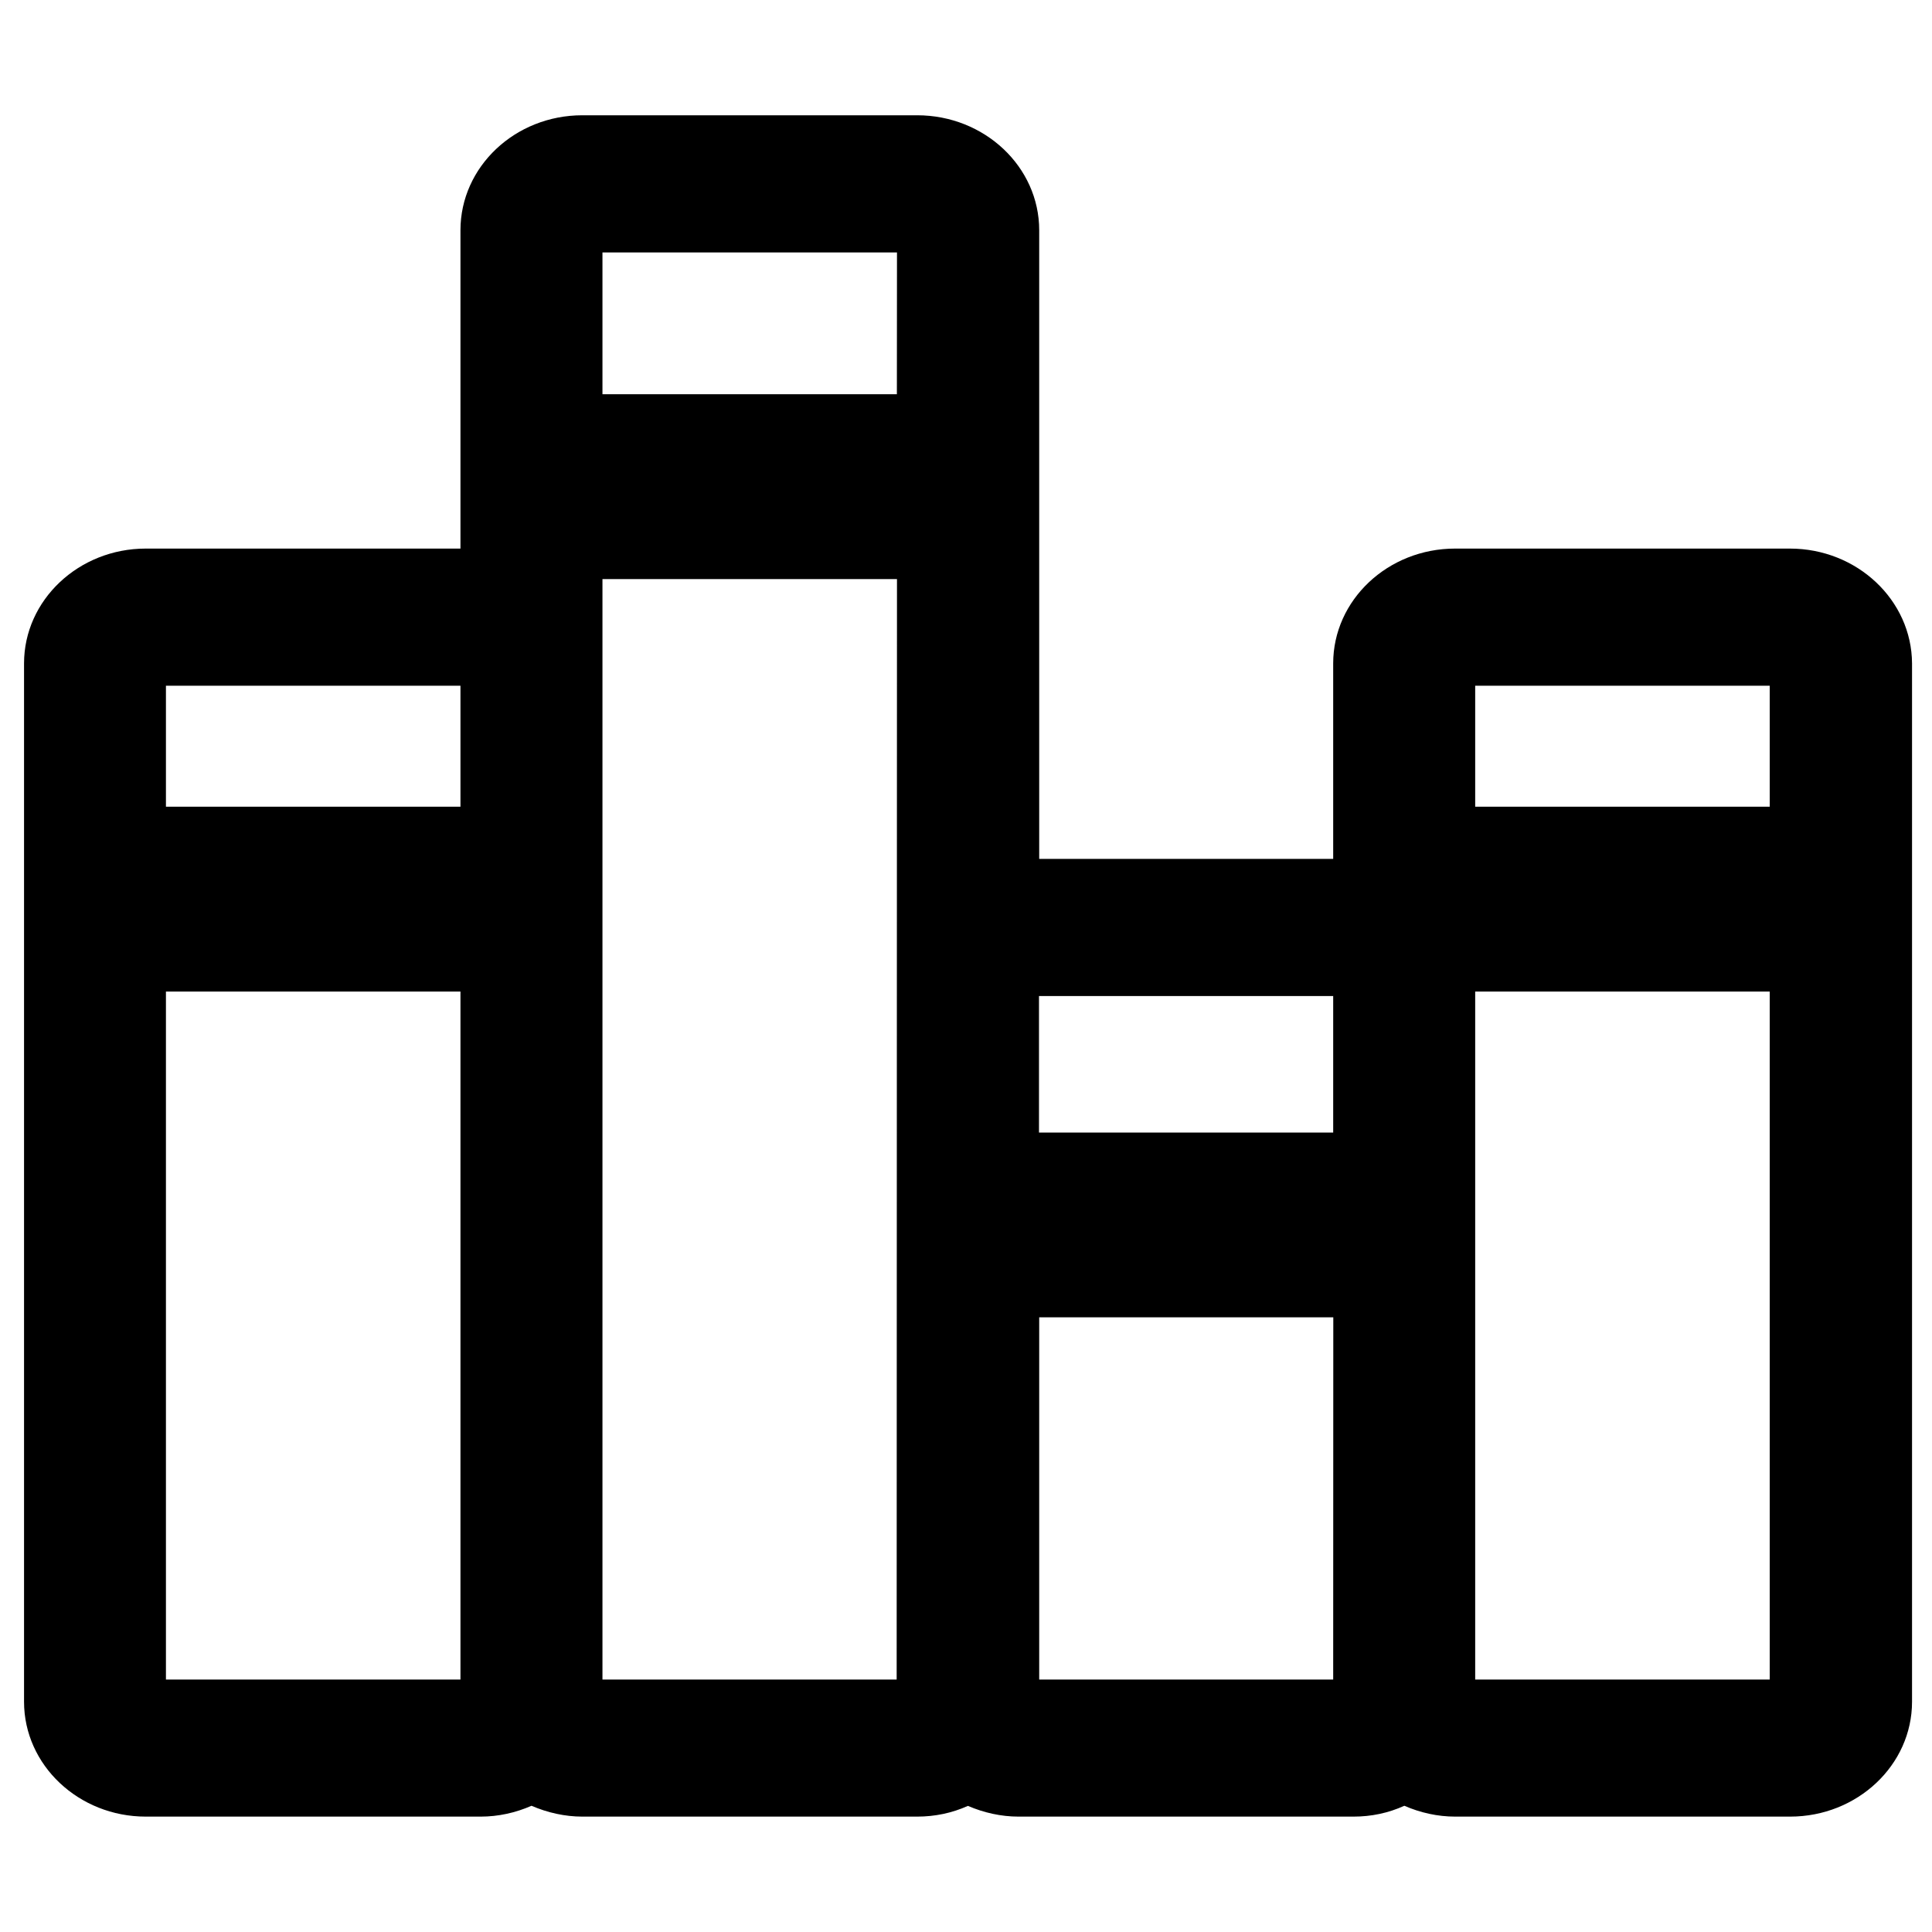 <?xml version="1.0" encoding="utf-8"?>
<!-- Generator: Adobe Illustrator 16.0.0, SVG Export Plug-In . SVG Version: 6.00 Build 0)  -->
<!DOCTYPE svg PUBLIC "-//W3C//DTD SVG 1.1//EN" "http://www.w3.org/Graphics/SVG/1.1/DTD/svg11.dtd">
<svg version="1.1" id="Layer_1" xmlns="http://www.w3.org/2000/svg" xmlns:xlink="http://www.w3.org/1999/xlink" x="0px" y="0px"
	 width="18px" height="18px" viewBox="0 0 18 18" enable-background="new 0 0 18 18" xml:space="preserve">
<g id="라이브러리">
	<path d="M16.676,5.111h-3.119c-0.627,0-1.136,0.48-1.136,1.07v1.821H9.682V2.145c0-0.591-0.51-1.071-1.137-1.071h-3.12
		c-0.626,0-1.135,0.48-1.135,1.071v2.966H1.358c-0.625,0-1.134,0.48-1.134,1.07v9.674c0,0.59,0.509,1.07,1.134,1.07h3.121
		c0.161,0,0.323-0.035,0.473-0.101c0.15,0.065,0.313,0.101,0.473,0.101h3.12c0.165,0,0.324-0.033,0.473-0.1
		c0.148,0.064,0.31,0.1,0.471,0.1h3.121c0.166,0,0.324-0.033,0.474-0.101c0.149,0.065,0.31,0.101,0.474,0.101h3.12
		c0.626,0,1.136-0.48,1.136-1.07V6.181C17.811,5.591,17.302,5.111,16.676,5.111z M4.29,15.648H1.546V9.238H4.29V15.648z M4.29,7.516
		H1.546V6.389H4.29V7.516z M8.354,15.648H5.613V5.395h2.744L8.354,15.648z M8.356,3.673H5.613V2.352h2.744L8.356,3.673z
		 M12.421,15.648H9.682v-3.375h2.74L12.421,15.648L12.421,15.648z M12.421,10.552H9.68V9.28h2.741V10.552z M16.488,15.648h-2.744
		V9.238h2.744V15.648z M16.488,7.516h-2.744V6.389h2.744V7.516z"/>
</g>
<g id="프로젝트" display="none">
	<g display="inline">
		<g>
			<path fill="#FFFFFF" d="M5.77,4.958c0-1.79,1.457-3.246,3.248-3.246c1.791,0,3.248,1.456,3.248,3.246
				c0,0.107-0.006,0.214-0.017,0.318h1.05c0.008-0.106,0.014-0.211,0.014-0.318c0-2.367-1.926-4.293-4.293-4.293
				c-2.367,0-4.296,1.926-4.296,4.293c0,0.107,0.005,0.212,0.013,0.318h1.049C5.775,5.172,5.77,5.066,5.77,4.958z"/>
		</g>
		<path fill="#FFFFFF" d="M15.537,4.427H2.496c-1.367,0-2.479,1.112-2.479,2.479v7.947c0,1.367,1.112,2.48,2.479,2.48h13.041
			c1.367,0,2.479-1.113,2.479-2.48V6.906C18.018,5.539,16.904,4.427,15.537,4.427z M1.716,6.906c0-0.43,0.35-0.779,0.78-0.779
			h13.041c0.43,0,0.779,0.35,0.779,0.779v7.947c0,0.431-0.351,0.78-0.779,0.78H2.496c-0.43,0-0.78-0.351-0.78-0.78V6.906z"/>
		<g>
			<g>
				<path fill="#FFFFFF" d="M8.089,12.646v3.838H6.926V8.766H8.91c1.464,0,2.197,0.628,2.197,1.882c0,0.607-0.221,1.099-0.664,1.468
					c-0.442,0.368-0.999,0.547-1.667,0.53H8.089L8.089,12.646z M8.089,9.693v2.043h0.593c0.803,0,1.205-0.35,1.205-1.043
					c0-0.668-0.394-1-1.18-1H8.089z"/>
			</g>
		</g>
	</g>
</g>
<g id="프로젝트_추가_1_" display="none">
	<g display="inline">
		<g>
			<path fill="#093959" d="M5.77,4.958c0-1.79,1.456-3.246,3.247-3.246c1.79,0,3.247,1.456,3.247,3.246
				c0,0.107-0.005,0.214-0.016,0.318h1.05c0.009-0.106,0.013-0.211,0.013-0.318c0-2.367-1.926-4.293-4.292-4.293
				c-2.367,0-4.294,1.926-4.294,4.293c0,0.107,0.005,0.212,0.013,0.318h1.049C5.775,5.172,5.77,5.066,5.77,4.958z"/>
		</g>
		<path fill="#093959" d="M15.537,4.427H2.496c-1.367,0-2.479,1.112-2.479,2.479v7.947c0,1.367,1.112,2.48,2.479,2.48h13.041
			c1.367,0,2.479-1.113,2.479-2.48V6.906C18.018,5.539,16.904,4.427,15.537,4.427z M1.716,6.906c0-0.43,0.35-0.779,0.78-0.779
			h13.041c0.43,0,0.779,0.35,0.779,0.779v7.947c0,0.431-0.351,0.78-0.779,0.78H2.496c-0.43,0-0.78-0.351-0.78-0.78V6.906z"/>
		<g>
			<g>
				<path fill="#093959" d="M8.089,12.646v3.838H6.926V8.766h1.985c1.464,0,2.198,0.628,2.198,1.882
					c0,0.607-0.223,1.099-0.666,1.468c-0.441,0.368-0.998,0.547-1.667,0.53H8.089L8.089,12.646z M8.089,9.693v2.043h0.593
					c0.803,0,1.205-0.35,1.205-1.043c0-0.668-0.393-1-1.181-1H8.089z"/>
			</g>
		</g>
	</g>
	<rect x="9.527" y="15.18" display="inline" fill="#093959" width="5.55" height="2.609"/>
	<g display="inline">
		<rect x="10.795" y="15.891" fill="#093959" width="3.016" height="1.204"/>
		<rect x="11.7" y="14.984" fill="#093959" width="1.204" height="3.016"/>
	</g>
</g>
<g id="화살표" display="none">
	<g display="inline">
		<g>
			<polygon fill="#093959" points="9.017,13.723 0.017,4.722 0.461,4.278 9.017,12.836 17.572,4.278 18.018,4.722 			"/>
		</g>
		<g>
			<polygon fill="#093959" points="2.624,5.804 9.017,12.195 15.41,5.804 			"/>
		</g>
	</g>
</g>
<g id="프로젝트2" display="none">
	<g display="inline">
		<g>
			<path fill="#093959" d="M16.091,7.587c0,0.133-0.146,0.24-0.323,0.24H9.538c-0.18,0-0.325-0.107-0.325-0.24V7.184
				c0-0.133,0.146-0.24,0.325-0.24h6.229c0.178,0,0.323,0.107,0.323,0.24V7.587z"/>
			<path fill="#093959" d="M16.091,9.354c0,0.131-0.146,0.238-0.323,0.238H9.538c-0.18,0-0.325-0.107-0.325-0.238V8.949
				c0-0.132,0.146-0.24,0.325-0.24h6.229c0.178,0,0.323,0.108,0.323,0.24V9.354z"/>
		</g>
		<path fill="#093959" d="M16.412,4.56h-0.321v0.436h0.321c0.622,0,1.127,0.506,1.127,1.126v4.276c0,0.621-0.505,1.127-1.127,1.127
			h-1.848l-0.653,1.479h-1.179l-0.652-1.479H5.955l-0.654,1.479H4.122l-0.654-1.479H1.622c-0.622,0-1.126-0.506-1.126-1.127V6.122
			c0-0.62,0.505-1.126,1.126-1.126h14.791L16.412,4.56H1.622c-0.861,0-1.563,0.702-1.563,1.562v4.276
			c0,0.861,0.702,1.563,1.563,1.563h1.562l0.655,1.48h1.746l0.654-1.48h5.557l0.654,1.48h1.745l0.654-1.48h1.563
			c0.86,0,1.563-0.7,1.563-1.563V6.122C17.977,5.261,17.273,4.56,16.412,4.56z"/>
		<path fill="#093959" d="M3.907,6.049c-1.226,0-2.218,0.994-2.218,2.219s0.992,2.218,2.218,2.218c1.225,0,2.218-0.993,2.218-2.218
			S5.132,6.049,3.907,6.049z M3.907,9.472c-0.664,0-1.202-0.539-1.202-1.203c0-0.665,0.538-1.202,1.202-1.202
			c0.664,0,1.202,0.537,1.202,1.202C5.109,8.933,4.571,9.472,3.907,9.472z"/>
	</g>
</g>
<g id="프로젝트_추가2" display="none">
	<g display="inline">
		<g>
			<path fill="#093959" d="M16.139,8.17c0,0.134-0.146,0.242-0.326,0.242H9.542c-0.181,0-0.327-0.108-0.327-0.242V7.764
				c0-0.134,0.146-0.241,0.327-0.241h6.271c0.18,0,0.326,0.107,0.326,0.241V8.17z"/>
			<path fill="#093959" d="M16.139,9.948c0,0.133-0.146,0.241-0.326,0.241H9.542c-0.181,0-0.327-0.108-0.327-0.241V9.541
				c0-0.132,0.146-0.241,0.327-0.241h6.271c0.18,0,0.326,0.109,0.326,0.241V9.948z"/>
		</g>
		<path fill="#093959" d="M16.462,5.123h-0.323v0.438h0.323c0.625,0,1.134,0.509,1.134,1.134V11c0,0.626-0.509,1.135-1.134,1.135
			h-1.858l-0.658,1.488h-1.188l-0.656-1.488H5.934l-0.658,1.488H4.089l-0.658-1.488H1.572c-0.625,0-1.133-0.509-1.133-1.135V6.695
			c0-0.625,0.508-1.134,1.133-1.134h10.11V5.123H1.572c-0.867,0-1.573,0.705-1.573,1.572V11c0,0.868,0.707,1.573,1.573,1.573h1.573
			l0.659,1.489h1.758l0.659-1.489h5.595l0.656,1.489h1.758l0.66-1.489h1.572c0.866,0,1.573-0.705,1.573-1.573V6.695
			C18.035,5.828,17.328,5.123,16.462,5.123z"/>
		<g>
			<path fill="#093959" d="M15.366,5.619h-1.146v1.145h-0.531V5.619h-1.146V5.085h1.146V3.938h0.531v1.147h1.146V5.619z"/>
		</g>
		<path fill="#093959" d="M3.873,6.623c-1.234,0-2.233,1-2.233,2.232c0,1.233,0.999,2.233,2.233,2.233c1.233,0,2.232-1,2.232-2.233
			C6.105,7.623,5.106,6.623,3.873,6.623z M3.873,10.066c-0.669,0-1.211-0.541-1.211-1.211c0-0.668,0.542-1.21,1.211-1.21
			c0.668,0,1.21,0.542,1.21,1.21C5.083,9.525,4.542,10.066,3.873,10.066z"/>
	</g>
</g>
<g id="데이터로드" display="none">
	<g display="inline">
		<path fill="#093959" d="M14.91,7.554l-0.919-0.206l0.46,1.203c-0.305-0.068-0.616-0.103-0.93-0.103
			c-1.131,0-2.192,0.439-2.987,1.235c-1.46,1.459-1.656,3.739-0.468,5.426l0.123,0.175l0.539-0.54l-0.082-0.123
			c-0.934-1.376-0.756-3.229,0.42-4.403c0.654-0.655,1.527-1.016,2.455-1.016c0.547,0,1.094,0.13,1.578,0.377
			c0.113,0.057,0.379,0.219,0.379,0.22l0.472,0.288L14.91,7.554z"/>
		<path fill="#093959" d="M16.979,10.236l-0.123-0.174l-0.541,0.541l0.082,0.123c0.937,1.373,0.761,3.226-0.416,4.401
			c-0.655,0.654-1.526,1.015-2.455,1.015c-0.549,0-1.094-0.131-1.58-0.377c-0.112-0.058-0.379-0.22-0.379-0.221l-0.469-0.284
			l1.039,2.528L13.055,18l-0.459-1.206c0.305,0.069,0.616,0.104,0.932,0.104c1.129,0,2.188-0.439,2.984-1.235
			C17.973,14.204,18.167,11.922,16.979,10.236z"/>
		<g>
			<polygon fill="#093959" points="15.775,13.285 12.979,13.285 12.979,10.489 13.589,10.489 13.589,12.675 15.775,12.675 			"/>
		</g>
	</g>
	<path display="inline" fill="#093959" d="M3.164,8.47C4.125,8.799,5.238,8.973,6.38,8.973c1.143,0,2.255-0.174,3.218-0.503
		c0.959-0.327,1.717-0.789,2.186-1.334c0.34-0.394,0.513-0.808,0.513-1.23V4.576l0,0c-0.026,0.032-0.055,0.065-0.081,0.096
		c-0.537,0.62-1.378,1.139-2.432,1.5C8.762,6.522,7.585,6.708,6.38,6.708c-1.204,0-2.38-0.186-3.401-0.535
		C2.12,5.881,1.404,5.483,0.878,5.01c-0.12-0.108-0.231-0.221-0.332-0.337c-0.027-0.031-0.054-0.064-0.08-0.096l0,0v1.328
		c0,0.424,0.171,0.838,0.51,1.23C1.447,7.681,2.205,8.143,3.164,8.47z"/>
	<path display="inline" fill="#093959" d="M3.164,5.635C4.126,5.963,5.238,6.137,6.38,6.137c1.143,0,2.255-0.173,3.218-0.502
		c0.12-0.042,0.237-0.085,0.35-0.131C10.74,5.189,11.37,4.776,11.782,4.3c0.34-0.393,0.513-0.808,0.513-1.232
		c0-0.786-0.592-1.538-1.666-2.121C9.5,0.337,7.99,0,6.38,0C4.77,0,3.263,0.337,2.132,0.948C1.058,1.53,0.466,2.282,0.466,3.068
		c0,0.424,0.171,0.839,0.51,1.232C1.447,4.845,2.205,5.306,3.164,5.635z"/>
	<path display="inline" fill="#093959" d="M9.548,9.077C8.583,9.378,7.497,9.543,6.38,9.543c-1.204,0-2.38-0.185-3.401-0.534
		C2.12,8.716,1.404,8.319,0.878,7.846c-0.12-0.109-0.231-0.222-0.332-0.338c-0.027-0.031-0.054-0.063-0.08-0.096V7.411v1.328
		c0,0.424,0.171,0.838,0.51,1.23c0.471,0.546,1.229,1.007,2.188,1.335c0.961,0.328,2.074,0.502,3.217,0.502
		c0.57,0,1.133-0.043,1.672-0.127C8.318,10.682,8.838,9.786,9.548,9.077z"/>
	<path display="inline" fill="#093959" d="M7.929,12.27c-0.505,0.067-1.022,0.109-1.549,0.109c-1.204,0-2.381-0.186-3.401-0.534
		c-0.859-0.294-1.575-0.69-2.101-1.163c-0.121-0.107-0.232-0.222-0.333-0.338c-0.027-0.031-0.054-0.063-0.08-0.097l0,0v1.328
		c0,0.424,0.171,0.838,0.51,1.229c0.471,0.547,1.229,1.008,2.188,1.336c0.961,0.328,2.074,0.502,3.217,0.502
		c0.558,0,1.109-0.043,1.638-0.123c-0.104-0.436-0.166-0.888-0.166-1.354C7.853,12.859,7.883,12.563,7.929,12.27z"/>
</g>
<g id="자물쇠" display="none">
	<g display="inline">
		<path fill="#093959" d="M9.017,2.617c-1.838,0-3.333,1.496-3.333,3.333v2.177h0.421V5.95c0-0.777,0.303-1.508,0.854-2.059
			c0.551-0.55,1.282-0.854,2.059-0.854c1.606,0,2.914,1.306,2.914,2.912v2.177h0.422V5.95C12.352,4.113,10.854,2.617,9.017,2.617z"
			/>
		<g>
			<path fill="#093959" d="M12.727,8.127H5.308C4.783,8.201,4.384,8.561,4.384,8.994v5.505c0,0.489,0.504,0.884,1.125,0.884h7.015
				c0.621,0,1.127-0.395,1.127-0.884V8.994C13.65,8.561,13.251,8.201,12.727,8.127z M9.411,12.982H8.624v-2.455h0.788L9.411,12.982
				L9.411,12.982z"/>
		</g>
	</g>
</g>
<g id="자물쇠풀림" display="none">
	<g display="inline">
		<path fill="#093959" d="M13.648,8.994c0-0.434-0.397-0.793-0.924-0.867H6.13H5.71H5.309C4.783,8.201,4.384,8.561,4.384,8.994V14.5
			c0,0.488,0.503,0.883,1.125,0.883h7.015c0.621,0,1.125-0.395,1.125-0.883 M9.411,12.982H8.623v-2.455h0.788V12.982z"/>
		<path fill="#093959" d="M6.13,5.95c0-0.777,0.303-1.508,0.854-2.058c0.55-0.551,1.282-0.854,2.058-0.854
			c1.408,0,2.586,1.004,2.854,2.335h0.428C12.05,3.81,10.684,2.618,9.042,2.618c-1.838,0-3.333,1.495-3.333,3.333v2.177h0.42
			L6.13,5.95L6.13,5.95z"/>
	</g>
</g>
<g id="애러" display="none">
	<path display="inline" fill="#093959" d="M17.79,14.777L10.258,1.731c-0.256-0.444-0.729-0.717-1.242-0.717S8.03,1.287,7.774,1.731
		L0.208,14.835c-0.255,0.442-0.255,0.99,0,1.435c0.257,0.443,0.73,0.717,1.243,0.717h15.131c0,0,0,0,0.001,0
		c0.791,0,1.435-0.643,1.435-1.435C18.018,15.268,17.934,15,17.79,14.777z M9.848,6.638l-0.193,5.865H8.357L8.168,6.638H9.848z
		 M9.703,14.927c-0.178,0.167-0.384,0.25-0.62,0.25c-0.32,0-0.569-0.086-0.749-0.257c-0.179-0.171-0.269-0.377-0.269-0.617
		c0-0.255,0.093-0.465,0.28-0.628c0.187-0.164,0.414-0.245,0.68-0.245s0.491,0.084,0.67,0.254c0.183,0.17,0.272,0.375,0.272,0.619
		C9.969,14.551,9.88,14.759,9.703,14.927z"/>
</g>
<g id="추가" display="none">
	<polygon display="inline" fill="#093959" points="9.437,8.581 9.437,2.447 8.598,2.447 8.598,8.581 2.464,8.581 2.464,9.42 
		8.598,9.42 8.598,15.553 9.437,15.553 9.437,9.42 15.57,9.42 15.57,8.581 	"/>
</g>
<g id="취소" display="none">
	<polygon display="inline" fill="#093959" points="13.951,4.66 13.355,4.066 9.017,8.406 4.677,4.066 4.083,4.66 8.423,9 
		4.083,13.34 4.677,13.934 9.017,9.594 13.355,13.934 13.951,13.34 9.611,9 	"/>
</g>
<g id="찾기" display="none">
	<path display="inline" fill="#093959" d="M13.057,11.898c2.303-2.875,2.125-7.093-0.539-9.757c-2.855-2.855-7.502-2.855-10.358,0
		c-2.855,2.856-2.855,7.503,0,10.359c2.664,2.663,6.883,2.843,9.757,0.539L16.874,18l1.144-1.143L13.057,11.898z M11.576,11.559
		c-0.194,0.194-0.399,0.371-0.611,0.531c-2.347,1.788-5.721,1.612-7.864-0.531C0.959,9.416,0.783,6.042,2.57,3.695
		c0.162-0.213,0.338-0.417,0.531-0.611C3.295,2.891,3.5,2.714,3.712,2.553c2.346-1.788,5.72-1.611,7.864,0.531
		c2.143,2.143,2.318,5.517,0.529,7.864C11.945,11.16,11.77,11.366,11.576,11.559z"/>
</g>
<g id="로딩" display="none">
	<g display="inline">
		<path fill="#093959" d="M9.593,4.204V0H8.441v4.204C8.63,4.181,8.822,4.168,9.017,4.168C9.212,4.168,9.404,4.181,9.593,4.204z"/>
		<path fill="#093959" d="M4.221,8.424H0.017v1.152h4.204C4.198,9.387,4.185,9.196,4.185,9C4.185,8.805,4.198,8.613,4.221,8.424z"/>
		<path fill="#093959" d="M13.85,9c0,0.196-0.015,0.387-0.035,0.576h4.203V8.424h-4.203C13.835,8.613,13.85,8.805,13.85,9z"/>
		<path fill="#093959" d="M8.441,13.798V18h1.152v-4.202c-0.189,0.021-0.381,0.034-0.576,0.034
			C8.822,13.832,8.63,13.816,8.441,13.798z"/>
		<path fill="#093959" d="M5.218,11.984l-2.973,2.972l0.816,0.815l2.972-2.974C5.73,12.563,5.456,12.286,5.218,11.984z"/>
		<path fill="#093959" d="M6.033,5.201L3.061,2.229L2.245,3.044l2.973,2.972C5.456,5.713,5.73,5.44,6.033,5.201z"/>
		<path fill="#093959" d="M12.816,6.016l2.973-2.972l-0.816-0.815L12,5.201C12.305,5.44,12.578,5.713,12.816,6.016z"/>
		<path fill="#093959" d="M12,12.799l2.973,2.973l0.816-0.814l-2.975-2.973C12.578,12.286,12.305,12.563,12,12.799z"/>
	</g>
</g>
<g id="수정" display="none">
	<g display="inline">
		
			<rect x="7.505" y="4.217" transform="matrix(-0.707 -0.707 0.707 -0.707 9.166 21.683)" fill="#093959" width="3.138" height="9.453"/>
		<polygon fill="#093959" points="4.198,11.602 3.372,14.645 6.417,13.816 		"/>
		<path fill="#093959" d="M14.469,5.767c0.293-0.292,0.248-0.808-0.097-1.153l-0.97-0.968c-0.346-0.345-0.86-0.389-1.152-0.098
			l-0.52,0.52l2.22,2.219L14.469,5.767z"/>
	</g>
</g>
<g id="버리기" display="none">
	<polygon display="inline" fill="#093959" points="15.014,17.443 3.021,17.443 1.521,4.817 16.534,4.817 	"/>
	<g display="inline">
		<path fill="#093959" d="M11.302,4.074H6.733c-0.667,0-1.209-0.542-1.209-1.21V1.766c0-0.667,0.542-1.21,1.209-1.21H11.3
			c0.668,0,1.21,0.543,1.21,1.21v1.098C12.51,3.531,11.968,4.074,11.302,4.074z M6.733,1.218c-0.302,0-0.547,0.246-0.547,0.548
			v1.098c0,0.302,0.245,0.548,0.547,0.548H11.3l0,0c0.304,0,0.55-0.246,0.55-0.548V1.766c0-0.302-0.246-0.548-0.55-0.548H6.733z"/>
	</g>
	<g display="inline">
		<path fill="#093959" d="M17.508,3.898c0,0.201-0.162,0.365-0.363,0.365H0.89c-0.201,0-0.364-0.164-0.364-0.365V3.251
			c0-0.201,0.163-0.364,0.364-0.364h16.252c0.201,0,0.364,0.164,0.364,0.364L17.508,3.898L17.508,3.898z"/>
	</g>
	<g display="inline">
		<rect x="8.57" y="7.811" fill="#093959" width="0.893" height="6.56"/>
	</g>
	<g display="inline">
		<g>
			<polygon fill="#093959" points="13.166,7.811 12.27,7.811 11.619,14.37 12.518,14.37 			"/>
		</g>
		<g>
			<polygon fill="#093959" points="4.868,7.811 5.517,14.37 6.414,14.37 5.766,7.811 			"/>
		</g>
	</g>
</g>
<g id="이전" display="none">
	<polygon display="inline" fill="#093959" points="10.186,11.475 10.186,16.621 0.017,8.995 10.171,1.379 10.227,7.386 
		18.016,7.378 18.018,8.991 8.626,9 8.585,4.584 2.706,8.995 8.571,13.396 8.571,11.475 	"/>
</g>
<g id="이후" display="none">
	<polygon display="inline" fill="#093959" points="7.85,11.475 7.85,16.621 18.018,8.995 7.863,1.379 7.808,7.386 0.019,7.378 
		0.017,8.991 9.408,9 9.449,4.584 15.329,8.995 9.462,13.396 9.462,11.475 	"/>
	<path display="inline" fill="#093959" d="M9.017,9"/>
	<path display="inline" fill="#093959" d="M9.017,9"/>
</g>
<g id="칼럼" display="none">
	<g display="inline">
		<path fill="#093959" d="M0.637,5.187v10.99c0,0.664,0.537,1.204,1.2,1.204h9.945V5.187H0.637z"/>
	</g>
	<path display="inline" fill="#093959" d="M13.223,17.381h3.037c0.629,0,1.139-0.54,1.139-1.204V5.187h-4.176V17.381z"/>
	<path display="inline" fill="#093959" d="M17.396,1.803c0-0.653-0.601-1.183-1.342-1.183H1.979c-0.741,0-1.342,0.529-1.342,1.183
		v1.944h16.761V1.803H17.396z"/>
</g>
<g id="필터" display="none">
	<path display="inline" fill="#093959" d="M0.017,1.327l6.802,8.245v3.937l4.395,3.165V9.572l6.804-8.246L0.017,1.327L0.017,1.327z
		 M9.017,8.29L5.322,4.231h7.391L9.017,8.29z"/>
</g>
<g id="정렬" display="none">
	<g display="inline">
		<g>
			<g>
				<rect x="4.559" y="3.77" fill="#093959" width="13.458" height="1.885"/>
			</g>
			<g>
				<rect x="4.559" y="7.541" fill="#093959" width="10.769" height="1.885"/>
			</g>
			<g>
				<rect x="4.559" y="11.311" fill="#093959" width="7.208" height="1.887"/>
			</g>
		</g>
		<polygon fill="#093959" points="3.272,1.66 2.229,1.66 2.232,13.82 0.754,12.344 0.017,13.082 3.275,16.34 		"/>
	</g>
</g>
<g id="변환" display="none">
	<g display="inline">
		<path fill="#093959" d="M7.577,7.892H5.909L5.272,6.005H2.307L1.685,7.892H0.017L2.939,0h1.765L7.577,7.892z M4.891,4.793
			L3.926,1.935c-0.04-0.114-0.08-0.332-0.124-0.654H3.765c-0.029,0.24-0.074,0.454-0.134,0.643l-0.97,2.869H4.891z"/>
	</g>
	<g display="inline">
		<path fill="#093959" d="M12.402,18v-7.893h2.687c0.812,0,1.446,0.162,1.903,0.483c0.458,0.325,0.688,0.776,0.688,1.354
			c0,0.423-0.135,0.796-0.402,1.119c-0.266,0.322-0.629,0.554-1.084,0.692v0.017c0.56,0.072,1.002,0.278,1.332,0.623
			c0.328,0.343,0.492,0.769,0.492,1.275c0,0.708-0.254,1.271-0.762,1.693C16.748,17.79,16.068,18,15.218,18H12.402z M13.932,11.282
			v2.069h0.83c0.412,0,0.733-0.099,0.967-0.293c0.231-0.194,0.348-0.47,0.348-0.824c0-0.635-0.453-0.952-1.361-0.952H13.932z
			 M13.932,14.532v2.294h1.051c0.451,0,0.802-0.104,1.052-0.313c0.25-0.205,0.375-0.494,0.375-0.861c0-0.747-0.493-1.12-1.479-1.12
			H13.932z"/>
	</g>
	<g display="inline">
		<polygon fill="#093959" points="3.29,14.609 3.29,10.46 2.234,10.46 2.234,15.667 8.829,15.667 7.549,17.363 8.393,18 
			10.947,14.609 		"/>
		<polygon fill="#093959" points="9.204,2.334 10.482,0.636 9.641,0 7.086,3.39 14.744,3.39 14.744,7.541 15.8,7.541 15.8,2.334 		
			"/>
	</g>
</g>
<g id="데이터_포맷" display="none">
	<path display="inline" fill="#093959" d="M18.018,13.846v-1.357l-1.134-0.295c-0.088-0.338-0.225-0.658-0.397-0.954l0.596-1.011
		l-0.962-0.96l-1.009,0.596c-0.295-0.173-0.616-0.308-0.957-0.397l-0.293-1.134h-1.356l-0.293,1.134
		c-0.34,0.09-0.661,0.225-0.955,0.397l-1.011-0.596l-0.961,0.96l0.596,1.011c-0.172,0.296-0.308,0.616-0.396,0.954L8.35,12.488
		v1.357l1.135,0.291c0.089,0.342,0.225,0.662,0.396,0.958l-0.596,1.009l0.961,0.961l1.011-0.597c0.294,0.175,0.615,0.31,0.955,0.398
		L12.505,18h1.356l0.293-1.134c0.341-0.091,0.662-0.226,0.957-0.398l1.009,0.597l0.961-0.961l-0.597-1.009
		c0.175-0.296,0.312-0.616,0.398-0.958L18.018,13.846z M13.184,15.313c-1.187,0-2.147-0.959-2.147-2.146s0.962-2.147,2.147-2.147
		c1.187,0,2.147,0.963,2.147,2.147C15.331,14.354,14.369,15.313,13.184,15.313z"/>
	<path display="inline" fill="#093959" d="M2.715,8.47c0.961,0.329,2.074,0.503,3.217,0.503S8.188,8.799,9.149,8.47
		c0.958-0.328,1.717-0.789,2.185-1.334c0.341-0.394,0.514-0.808,0.514-1.23V4.576l0,0c-0.025,0.032-0.055,0.065-0.08,0.096
		c-0.539,0.621-1.379,1.14-2.434,1.501C8.313,6.522,7.137,6.708,5.932,6.708S3.551,6.522,2.531,6.174
		c-0.858-0.293-1.574-0.691-2.1-1.163C0.31,4.902,0.198,4.789,0.097,4.673C0.07,4.642,0.044,4.609,0.018,4.577l0,0v1.328
		c0,0.424,0.171,0.838,0.511,1.23C0.999,7.681,1.756,8.142,2.715,8.47z"/>
	<path display="inline" fill="#093959" d="M2.715,5.635c0.962,0.329,2.074,0.502,3.217,0.502s2.255-0.174,3.217-0.502
		C9.27,5.593,9.387,5.55,9.5,5.504c0.792-0.315,1.423-0.728,1.834-1.204c0.341-0.393,0.514-0.808,0.514-1.232
		c0-0.786-0.592-1.539-1.666-2.121C9.051,0.337,7.541,0,5.932,0c-1.61,0-3.118,0.337-4.249,0.948
		C0.609,1.53,0.017,2.283,0.017,3.068c0,0.424,0.171,0.839,0.511,1.232C0.999,4.845,1.756,5.306,2.715,5.635z"/>
	<path display="inline" fill="#093959" d="M9.1,9.077C8.133,9.378,7.048,9.543,5.932,9.543c-1.205,0-2.381-0.185-3.401-0.534
		c-0.858-0.293-1.574-0.691-2.1-1.163C0.31,7.737,0.198,7.624,0.097,7.508C0.07,7.477,0.044,7.444,0.018,7.412V7.411v1.328
		c0,0.424,0.171,0.838,0.511,1.23C1,10.516,1.757,10.977,2.716,11.305c0.961,0.328,2.074,0.502,3.217,0.502
		c0.57,0,1.132-0.043,1.672-0.127C7.87,10.682,8.39,9.786,9.1,9.077z"/>
	<path display="inline" fill="#093959" d="M7.48,12.27c-0.505,0.067-1.022,0.109-1.548,0.109c-1.205,0-2.381-0.186-3.401-0.534
		c-0.858-0.294-1.574-0.69-2.1-1.163c-0.121-0.107-0.232-0.222-0.333-0.338c-0.027-0.031-0.053-0.063-0.08-0.097l0,0v1.328
		c0,0.424,0.171,0.838,0.511,1.229C1,13.352,1.757,13.813,2.716,14.141c0.961,0.328,2.074,0.502,3.217,0.502
		c0.558,0,1.108-0.043,1.638-0.123c-0.104-0.436-0.166-0.888-0.166-1.354C7.404,12.859,7.435,12.563,7.48,12.27z"/>
</g>
<g id="텍스트" display="none">
	<polygon display="inline" fill="#093959" points="0.017,1.113 0.017,5.686 2.329,5.686 2.329,3.425 7.861,3.425 7.861,14.576 
		5.488,14.576 5.488,16.887 12.546,16.887 12.546,14.576 10.173,14.576 10.173,3.425 15.705,3.425 15.705,5.686 18.018,5.686 
		18.018,1.113 	"/>
</g>
<g id="연산" display="none">
	<g display="inline">
		<polygon fill="#093959" points="4.967,16.507 2.005,10.167 0.122,10.167 0.122,8.38 3.143,8.38 4.846,12.025 9.087,1.493 
			18.122,1.493 18.122,3.279 10.294,3.279 		"/>
	</g>
	<g display="inline">
		<path fill="#093959" d="M15.6,16.507l-0.84-1.351c-0.343-0.521-0.563-0.907-0.824-1.34h-0.026
			c-0.192,0.433-0.427,0.818-0.716,1.34l-0.77,1.351h-2.391l2.679-3.774l-2.583-3.688h2.404l0.813,1.362
			c0.273,0.454,0.479,0.819,0.699,1.239h0.028c0.22-0.477,0.397-0.808,0.632-1.239l0.783-1.362h2.391l-2.609,3.643l2.748,3.819H15.6
			z"/>
	</g>
</g>
<g id="조인" display="none">
	<g display="inline">
		<path fill="#093959" d="M12.85,10.838c-0.009-0.077-0.022-0.15-0.033-0.229C12.439,7.802,10.215,5.578,7.408,5.2
			c-0.141,0.423-0.22,0.874-0.22,1.343c0,0.076,0.008,0.15,0.012,0.227c2.1,0.285,3.763,1.948,4.048,4.048
			c0.01,0.074,0.02,0.149,0.025,0.227c0.008,0.074,0.01,0.15,0.013,0.225c0.003,0.063,0.01,0.125,0.01,0.188
			c0,0.482-0.073,0.949-0.209,1.389c-0.022,0.075-0.053,0.147-0.079,0.221c-0.025,0.074-0.051,0.148-0.081,0.223
			c-0.718,1.704-2.404,2.904-4.366,2.904c-2.611,0-4.735-2.125-4.735-4.735c0-1.962,1.2-3.649,2.905-4.365
			c-0.014-0.184-0.027-0.365-0.027-0.55c0-0.394,0.041-0.778,0.106-1.154c-2.634,0.762-4.568,3.19-4.568,6.066
			c0,3.484,2.835,6.32,6.319,6.32c2.875,0,5.304-1.935,6.067-4.567c0.022-0.079,0.041-0.157,0.062-0.238
			c0.02-0.077,0.045-0.155,0.062-0.235c0.086-0.414,0.129-0.842,0.129-1.278c0-0.129-0.011-0.257-0.019-0.386
			C12.855,10.993,12.855,10.914,12.85,10.838z"/>
		<path fill="#093959" d="M11.473,0.225c-2.875,0-5.305,1.933-6.067,4.567C5.383,4.871,5.365,4.95,5.345,5.029
			C5.325,5.109,5.3,5.186,5.284,5.267c-0.085,0.413-0.13,0.839-0.13,1.276c0,0.131,0.012,0.259,0.02,0.387
			c0.004,0.077,0.004,0.155,0.012,0.232S5.208,7.313,5.217,7.39c0.379,2.807,2.602,5.032,5.409,5.41
			c0.142-0.424,0.22-0.875,0.22-1.345c0-0.075-0.007-0.148-0.012-0.225c-2.099-0.285-3.762-1.948-4.047-4.048
			C6.776,7.107,6.766,7.032,6.76,6.955C6.753,6.882,6.751,6.807,6.748,6.73c-0.003-0.063-0.01-0.124-0.01-0.188
			c0-0.482,0.073-0.947,0.208-1.387C6.968,5.08,6.998,5.008,7.025,4.934c0.026-0.074,0.05-0.148,0.081-0.221
			c0.717-1.705,2.404-2.905,4.367-2.905c2.61,0,4.734,2.125,4.734,4.734c0,1.964-1.201,3.651-2.906,4.367
			c0.016,0.181,0.028,0.36,0.028,0.545c0,0.396-0.041,0.778-0.106,1.157c2.635-0.764,4.568-3.191,4.568-6.069
			C17.792,3.06,14.958,0.225,11.473,0.225z"/>
	</g>
</g>
<g id="피벗" display="none">
	<g display="inline">
		<circle fill="#093959" cx="9.017" cy="9" r="2.079"/>
		<g>
			<path fill="#093959" d="M0.874,9.1L0.88,9.68l1.711-0.317L2.594,8.96c0.019-3.074,2.227-5.712,5.25-6.273
				c1.683-0.312,3.388,0.051,4.804,1.023c0.834,0.573,1.529,1.343,2.011,2.227c0.103,0.186,0.327,0.69,0.353,0.742l0,0l1.811-4.216
				l-1.449-1.566l-0.88,2.15c-0.361-0.363-0.448-0.466-0.871-0.757c-1.794-1.232-3.957-1.692-6.09-1.296
				C3.623,1.718,0.823,5.127,0.874,9.1z"/>
			<path fill="#093959" d="M17.16,8.9l-0.006-0.579l-1.713,0.316l-0.002,0.404c-0.021,3.073-2.228,5.712-5.25,6.271
				c-1.684,0.313-3.39-0.051-4.806-1.022c-0.834-0.573-1.529-1.345-2.01-2.228c-0.102-0.187-0.328-0.689-0.351-0.74l0,0
				l-1.811,4.215l1.45,1.566l0.879-2.149c0.36,0.36,0.448,0.465,0.87,0.756c1.794,1.231,3.958,1.692,6.091,1.296
				C14.411,16.281,17.211,12.872,17.16,8.9z"/>
		</g>
	</g>
</g>
<g id="그룹" display="none">
	<g display="inline">
		<rect x="0.017" fill="#093959" width="7.895" height="7.895"/>
		<rect x="0.017" y="10.105" fill="#093959" width="7.895" height="7.895"/>
		<rect x="10.122" fill="#093959" width="7.896" height="7.895"/>
		<rect x="10.122" y="10.105" fill="#093959" width="7.896" height="7.895"/>
	</g>
</g>
<g id="행" display="none">
	<g display="inline">
		<rect fill="#093959" width="18" height="2.571"/>
		<rect y="15.428" fill="#093959" width="18" height="2.572"/>
		<rect y="5.143" fill="#093959" width="18" height="2.571"/>
		<rect y="10.286" fill="#093959" width="18" height="2.571"/>
	</g>
</g>
<g id="ID" display="none">
	<g display="inline">
		<circle cx="9" cy="2.906" r="3.097"/>
		<path d="M14.236,12.176c0,2.729-2.799,3.17-5.236,3.17c-2.439,0-5.237-0.439-5.237-3.17c0-2.728,2.798-5.762,5.237-5.762
			C11.438,6.414,14.236,9.448,14.236,12.176z"/>
	</g>
	<path display="inline" d="M14.236,16.587c0,0.101-0.079,0.181-0.18,0.181H3.942c-0.099,0-0.18-0.08-0.18-0.181l0,0
		c0-0.101,0.081-0.18,0.18-0.18h10.115C14.157,16.407,14.236,16.486,14.236,16.587L14.236,16.587z"/>
	<path display="inline" d="M14.236,18.012c0,0.1-0.079,0.18-0.18,0.18H3.942c-0.099,0-0.18-0.08-0.18-0.18l0,0
		c0-0.1,0.081-0.18,0.18-0.18h10.115C14.157,17.832,14.236,17.912,14.236,18.012L14.236,18.012z"/>
	<polygon display="inline" fill="#FFFFFF" points="8.041,7.073 9.958,7.073 9.469,8.011 8.53,8.011 	"/>
	<polygon display="inline" fill="#FFFFFF" points="9.708,13.479 9.469,8.453 9,8.453 8.53,8.453 8.292,13.479 9,14.376 9,14.376 
		9,14.376 	"/>
</g>
</svg>
